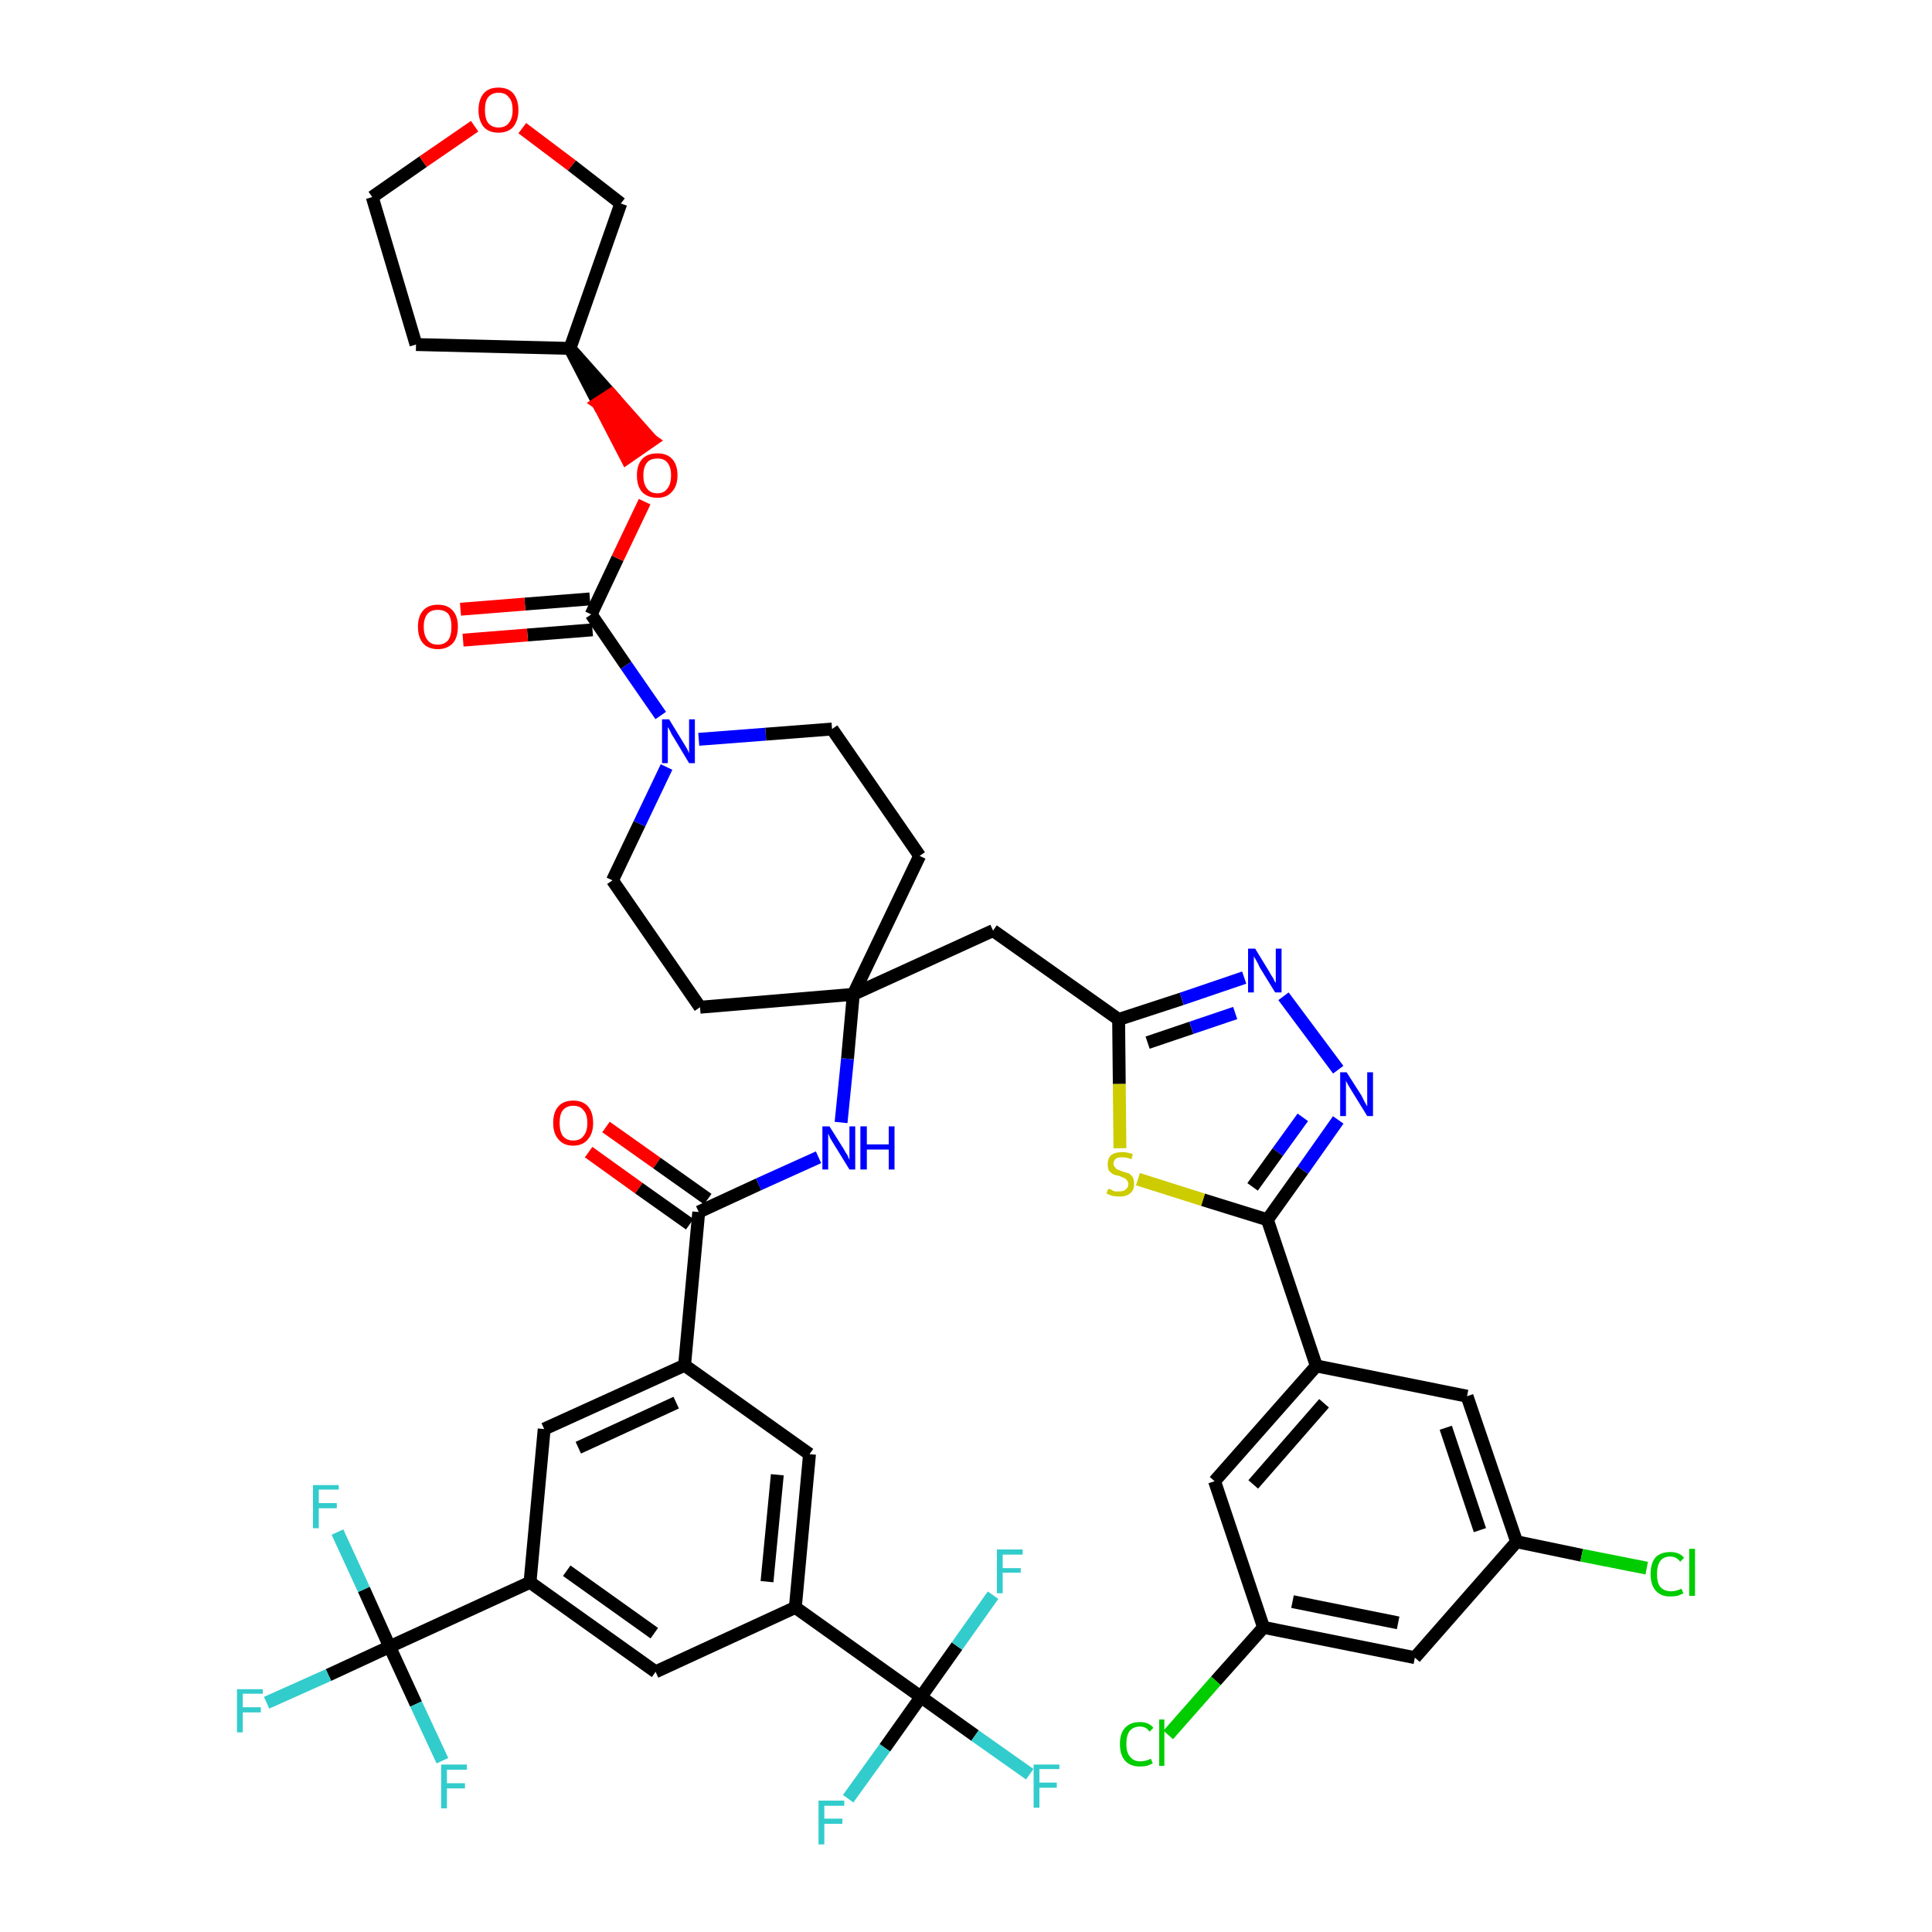 <?xml version='1.0' encoding='iso-8859-1'?>
<svg version='1.1' baseProfile='full'
              xmlns='http://www.w3.org/2000/svg'
                      xmlns:rdkit='http://www.rdkit.org/xml'
                      xmlns:xlink='http://www.w3.org/1999/xlink'
                  xml:space='preserve'
width='300px' height='300px' viewBox='0 0 300 300'>
<!-- END OF HEADER -->
<path class='bond-0 atom-0 atom-1' d='M 91.4,178.9 L 99.2,184.5' style='fill:none;fill-rule:evenodd;stroke:#FF0000;stroke-width:2.0px;stroke-linecap:butt;stroke-linejoin:miter;stroke-opacity:1' />
<path class='bond-0 atom-0 atom-1' d='M 99.2,184.5 L 107.1,190.1' style='fill:none;fill-rule:evenodd;stroke:#000000;stroke-width:2.0px;stroke-linecap:butt;stroke-linejoin:miter;stroke-opacity:1' />
<path class='bond-0 atom-0 atom-1' d='M 94.1,175.0 L 102.0,180.6' style='fill:none;fill-rule:evenodd;stroke:#FF0000;stroke-width:2.0px;stroke-linecap:butt;stroke-linejoin:miter;stroke-opacity:1' />
<path class='bond-0 atom-0 atom-1' d='M 102.0,180.6 L 109.9,186.2' style='fill:none;fill-rule:evenodd;stroke:#000000;stroke-width:2.0px;stroke-linecap:butt;stroke-linejoin:miter;stroke-opacity:1' />
<path class='bond-1 atom-1 atom-2' d='M 108.5,188.2 L 117.8,183.9' style='fill:none;fill-rule:evenodd;stroke:#000000;stroke-width:2.0px;stroke-linecap:butt;stroke-linejoin:miter;stroke-opacity:1' />
<path class='bond-1 atom-1 atom-2' d='M 117.8,183.9 L 127.1,179.7' style='fill:none;fill-rule:evenodd;stroke:#0000FF;stroke-width:2.0px;stroke-linecap:butt;stroke-linejoin:miter;stroke-opacity:1' />
<path class='bond-30 atom-1 atom-31' d='M 108.5,188.2 L 106.3,212.0' style='fill:none;fill-rule:evenodd;stroke:#000000;stroke-width:2.0px;stroke-linecap:butt;stroke-linejoin:miter;stroke-opacity:1' />
<path class='bond-2 atom-2 atom-3' d='M 130.6,174.3 L 131.6,164.4' style='fill:none;fill-rule:evenodd;stroke:#0000FF;stroke-width:2.0px;stroke-linecap:butt;stroke-linejoin:miter;stroke-opacity:1' />
<path class='bond-2 atom-2 atom-3' d='M 131.6,164.4 L 132.5,154.4' style='fill:none;fill-rule:evenodd;stroke:#000000;stroke-width:2.0px;stroke-linecap:butt;stroke-linejoin:miter;stroke-opacity:1' />
<path class='bond-3 atom-3 atom-4' d='M 132.5,154.4 L 154.2,144.5' style='fill:none;fill-rule:evenodd;stroke:#000000;stroke-width:2.0px;stroke-linecap:butt;stroke-linejoin:miter;stroke-opacity:1' />
<path class='bond-17 atom-3 atom-18' d='M 132.5,154.4 L 108.7,156.4' style='fill:none;fill-rule:evenodd;stroke:#000000;stroke-width:2.0px;stroke-linecap:butt;stroke-linejoin:miter;stroke-opacity:1' />
<path class='bond-44 atom-30 atom-3' d='M 142.8,132.9 L 132.5,154.4' style='fill:none;fill-rule:evenodd;stroke:#000000;stroke-width:2.0px;stroke-linecap:butt;stroke-linejoin:miter;stroke-opacity:1' />
<path class='bond-4 atom-4 atom-5' d='M 154.2,144.5 L 173.7,158.3' style='fill:none;fill-rule:evenodd;stroke:#000000;stroke-width:2.0px;stroke-linecap:butt;stroke-linejoin:miter;stroke-opacity:1' />
<path class='bond-5 atom-5 atom-6' d='M 173.7,158.3 L 183.5,155.1' style='fill:none;fill-rule:evenodd;stroke:#000000;stroke-width:2.0px;stroke-linecap:butt;stroke-linejoin:miter;stroke-opacity:1' />
<path class='bond-5 atom-5 atom-6' d='M 183.5,155.1 L 193.2,151.8' style='fill:none;fill-rule:evenodd;stroke:#0000FF;stroke-width:2.0px;stroke-linecap:butt;stroke-linejoin:miter;stroke-opacity:1' />
<path class='bond-5 atom-5 atom-6' d='M 178.2,161.9 L 185.0,159.6' style='fill:none;fill-rule:evenodd;stroke:#000000;stroke-width:2.0px;stroke-linecap:butt;stroke-linejoin:miter;stroke-opacity:1' />
<path class='bond-5 atom-5 atom-6' d='M 185.0,159.6 L 191.8,157.3' style='fill:none;fill-rule:evenodd;stroke:#0000FF;stroke-width:2.0px;stroke-linecap:butt;stroke-linejoin:miter;stroke-opacity:1' />
<path class='bond-46 atom-17 atom-5' d='M 173.9,178.3 L 173.8,168.3' style='fill:none;fill-rule:evenodd;stroke:#CCCC00;stroke-width:2.0px;stroke-linecap:butt;stroke-linejoin:miter;stroke-opacity:1' />
<path class='bond-46 atom-17 atom-5' d='M 173.8,168.3 L 173.7,158.3' style='fill:none;fill-rule:evenodd;stroke:#000000;stroke-width:2.0px;stroke-linecap:butt;stroke-linejoin:miter;stroke-opacity:1' />
<path class='bond-6 atom-6 atom-7' d='M 199.3,154.7 L 207.8,166.1' style='fill:none;fill-rule:evenodd;stroke:#0000FF;stroke-width:2.0px;stroke-linecap:butt;stroke-linejoin:miter;stroke-opacity:1' />
<path class='bond-7 atom-7 atom-8' d='M 207.8,173.9 L 202.3,181.7' style='fill:none;fill-rule:evenodd;stroke:#0000FF;stroke-width:2.0px;stroke-linecap:butt;stroke-linejoin:miter;stroke-opacity:1' />
<path class='bond-7 atom-7 atom-8' d='M 202.3,181.7 L 196.8,189.4' style='fill:none;fill-rule:evenodd;stroke:#000000;stroke-width:2.0px;stroke-linecap:butt;stroke-linejoin:miter;stroke-opacity:1' />
<path class='bond-7 atom-7 atom-8' d='M 202.3,173.5 L 198.4,178.9' style='fill:none;fill-rule:evenodd;stroke:#0000FF;stroke-width:2.0px;stroke-linecap:butt;stroke-linejoin:miter;stroke-opacity:1' />
<path class='bond-7 atom-7 atom-8' d='M 198.4,178.9 L 194.5,184.3' style='fill:none;fill-rule:evenodd;stroke:#000000;stroke-width:2.0px;stroke-linecap:butt;stroke-linejoin:miter;stroke-opacity:1' />
<path class='bond-8 atom-8 atom-9' d='M 196.8,189.4 L 204.4,212.1' style='fill:none;fill-rule:evenodd;stroke:#000000;stroke-width:2.0px;stroke-linecap:butt;stroke-linejoin:miter;stroke-opacity:1' />
<path class='bond-16 atom-8 atom-17' d='M 196.8,189.4 L 186.8,186.3' style='fill:none;fill-rule:evenodd;stroke:#000000;stroke-width:2.0px;stroke-linecap:butt;stroke-linejoin:miter;stroke-opacity:1' />
<path class='bond-16 atom-8 atom-17' d='M 186.8,186.3 L 176.7,183.1' style='fill:none;fill-rule:evenodd;stroke:#CCCC00;stroke-width:2.0px;stroke-linecap:butt;stroke-linejoin:miter;stroke-opacity:1' />
<path class='bond-9 atom-9 atom-10' d='M 204.4,212.1 L 188.6,230.0' style='fill:none;fill-rule:evenodd;stroke:#000000;stroke-width:2.0px;stroke-linecap:butt;stroke-linejoin:miter;stroke-opacity:1' />
<path class='bond-9 atom-9 atom-10' d='M 205.6,217.9 L 194.6,230.5' style='fill:none;fill-rule:evenodd;stroke:#000000;stroke-width:2.0px;stroke-linecap:butt;stroke-linejoin:miter;stroke-opacity:1' />
<path class='bond-48 atom-16 atom-9' d='M 227.8,216.8 L 204.4,212.1' style='fill:none;fill-rule:evenodd;stroke:#000000;stroke-width:2.0px;stroke-linecap:butt;stroke-linejoin:miter;stroke-opacity:1' />
<path class='bond-10 atom-10 atom-11' d='M 188.6,230.0 L 196.2,252.7' style='fill:none;fill-rule:evenodd;stroke:#000000;stroke-width:2.0px;stroke-linecap:butt;stroke-linejoin:miter;stroke-opacity:1' />
<path class='bond-11 atom-11 atom-12' d='M 196.2,252.7 L 188.8,261.0' style='fill:none;fill-rule:evenodd;stroke:#000000;stroke-width:2.0px;stroke-linecap:butt;stroke-linejoin:miter;stroke-opacity:1' />
<path class='bond-11 atom-11 atom-12' d='M 188.8,261.0 L 181.4,269.4' style='fill:none;fill-rule:evenodd;stroke:#00CC00;stroke-width:2.0px;stroke-linecap:butt;stroke-linejoin:miter;stroke-opacity:1' />
<path class='bond-12 atom-11 atom-13' d='M 196.2,252.7 L 219.7,257.4' style='fill:none;fill-rule:evenodd;stroke:#000000;stroke-width:2.0px;stroke-linecap:butt;stroke-linejoin:miter;stroke-opacity:1' />
<path class='bond-12 atom-11 atom-13' d='M 200.7,248.7 L 217.1,252.0' style='fill:none;fill-rule:evenodd;stroke:#000000;stroke-width:2.0px;stroke-linecap:butt;stroke-linejoin:miter;stroke-opacity:1' />
<path class='bond-13 atom-13 atom-14' d='M 219.7,257.4 L 235.5,239.4' style='fill:none;fill-rule:evenodd;stroke:#000000;stroke-width:2.0px;stroke-linecap:butt;stroke-linejoin:miter;stroke-opacity:1' />
<path class='bond-14 atom-14 atom-15' d='M 235.5,239.4 L 245.6,241.5' style='fill:none;fill-rule:evenodd;stroke:#000000;stroke-width:2.0px;stroke-linecap:butt;stroke-linejoin:miter;stroke-opacity:1' />
<path class='bond-14 atom-14 atom-15' d='M 245.6,241.5 L 255.7,243.5' style='fill:none;fill-rule:evenodd;stroke:#00CC00;stroke-width:2.0px;stroke-linecap:butt;stroke-linejoin:miter;stroke-opacity:1' />
<path class='bond-15 atom-14 atom-16' d='M 235.5,239.4 L 227.8,216.8' style='fill:none;fill-rule:evenodd;stroke:#000000;stroke-width:2.0px;stroke-linecap:butt;stroke-linejoin:miter;stroke-opacity:1' />
<path class='bond-15 atom-14 atom-16' d='M 229.8,237.6 L 224.5,221.7' style='fill:none;fill-rule:evenodd;stroke:#000000;stroke-width:2.0px;stroke-linecap:butt;stroke-linejoin:miter;stroke-opacity:1' />
<path class='bond-18 atom-18 atom-19' d='M 108.7,156.4 L 95.1,136.7' style='fill:none;fill-rule:evenodd;stroke:#000000;stroke-width:2.0px;stroke-linecap:butt;stroke-linejoin:miter;stroke-opacity:1' />
<path class='bond-19 atom-19 atom-20' d='M 95.1,136.7 L 99.3,127.9' style='fill:none;fill-rule:evenodd;stroke:#000000;stroke-width:2.0px;stroke-linecap:butt;stroke-linejoin:miter;stroke-opacity:1' />
<path class='bond-19 atom-19 atom-20' d='M 99.3,127.9 L 103.5,119.1' style='fill:none;fill-rule:evenodd;stroke:#0000FF;stroke-width:2.0px;stroke-linecap:butt;stroke-linejoin:miter;stroke-opacity:1' />
<path class='bond-20 atom-20 atom-21' d='M 102.6,111.1 L 97.2,103.3' style='fill:none;fill-rule:evenodd;stroke:#0000FF;stroke-width:2.0px;stroke-linecap:butt;stroke-linejoin:miter;stroke-opacity:1' />
<path class='bond-20 atom-20 atom-21' d='M 97.2,103.3 L 91.8,95.4' style='fill:none;fill-rule:evenodd;stroke:#000000;stroke-width:2.0px;stroke-linecap:butt;stroke-linejoin:miter;stroke-opacity:1' />
<path class='bond-28 atom-20 atom-29' d='M 108.5,114.8 L 118.9,114.0' style='fill:none;fill-rule:evenodd;stroke:#0000FF;stroke-width:2.0px;stroke-linecap:butt;stroke-linejoin:miter;stroke-opacity:1' />
<path class='bond-28 atom-20 atom-29' d='M 118.9,114.0 L 129.2,113.2' style='fill:none;fill-rule:evenodd;stroke:#000000;stroke-width:2.0px;stroke-linecap:butt;stroke-linejoin:miter;stroke-opacity:1' />
<path class='bond-21 atom-21 atom-22' d='M 91.6,93.0 L 81.5,93.8' style='fill:none;fill-rule:evenodd;stroke:#000000;stroke-width:2.0px;stroke-linecap:butt;stroke-linejoin:miter;stroke-opacity:1' />
<path class='bond-21 atom-21 atom-22' d='M 81.5,93.8 L 71.5,94.6' style='fill:none;fill-rule:evenodd;stroke:#FF0000;stroke-width:2.0px;stroke-linecap:butt;stroke-linejoin:miter;stroke-opacity:1' />
<path class='bond-21 atom-21 atom-22' d='M 92.0,97.8 L 81.9,98.6' style='fill:none;fill-rule:evenodd;stroke:#000000;stroke-width:2.0px;stroke-linecap:butt;stroke-linejoin:miter;stroke-opacity:1' />
<path class='bond-21 atom-21 atom-22' d='M 81.9,98.6 L 71.9,99.4' style='fill:none;fill-rule:evenodd;stroke:#FF0000;stroke-width:2.0px;stroke-linecap:butt;stroke-linejoin:miter;stroke-opacity:1' />
<path class='bond-22 atom-21 atom-23' d='M 91.8,95.4 L 95.9,86.7' style='fill:none;fill-rule:evenodd;stroke:#000000;stroke-width:2.0px;stroke-linecap:butt;stroke-linejoin:miter;stroke-opacity:1' />
<path class='bond-22 atom-21 atom-23' d='M 95.9,86.7 L 100.1,77.9' style='fill:none;fill-rule:evenodd;stroke:#FF0000;stroke-width:2.0px;stroke-linecap:butt;stroke-linejoin:miter;stroke-opacity:1' />
<path class='bond-23 atom-24 atom-23' d='M 88.5,54.1 L 92.9,62.6 L 94.9,61.3 Z' style='fill:#000000;fill-rule:evenodd;fill-opacity:1;stroke:#000000;stroke-width:2.0px;stroke-linecap:butt;stroke-linejoin:miter;stroke-opacity:1;' />
<path class='bond-23 atom-24 atom-23' d='M 92.9,62.6 L 101.2,68.4 L 97.3,71.1 Z' style='fill:#FF0000;fill-rule:evenodd;fill-opacity:1;stroke:#FF0000;stroke-width:2.0px;stroke-linecap:butt;stroke-linejoin:miter;stroke-opacity:1;' />
<path class='bond-23 atom-24 atom-23' d='M 92.9,62.6 L 94.9,61.3 L 101.2,68.4 Z' style='fill:#FF0000;fill-rule:evenodd;fill-opacity:1;stroke:#FF0000;stroke-width:2.0px;stroke-linecap:butt;stroke-linejoin:miter;stroke-opacity:1;' />
<path class='bond-24 atom-24 atom-25' d='M 88.5,54.1 L 64.6,53.5' style='fill:none;fill-rule:evenodd;stroke:#000000;stroke-width:2.0px;stroke-linecap:butt;stroke-linejoin:miter;stroke-opacity:1' />
<path class='bond-47 atom-28 atom-24' d='M 96.4,31.6 L 88.5,54.1' style='fill:none;fill-rule:evenodd;stroke:#000000;stroke-width:2.0px;stroke-linecap:butt;stroke-linejoin:miter;stroke-opacity:1' />
<path class='bond-25 atom-25 atom-26' d='M 64.6,53.5 L 57.8,30.6' style='fill:none;fill-rule:evenodd;stroke:#000000;stroke-width:2.0px;stroke-linecap:butt;stroke-linejoin:miter;stroke-opacity:1' />
<path class='bond-26 atom-26 atom-27' d='M 57.8,30.6 L 65.7,25.1' style='fill:none;fill-rule:evenodd;stroke:#000000;stroke-width:2.0px;stroke-linecap:butt;stroke-linejoin:miter;stroke-opacity:1' />
<path class='bond-26 atom-26 atom-27' d='M 65.7,25.1 L 73.7,19.6' style='fill:none;fill-rule:evenodd;stroke:#FF0000;stroke-width:2.0px;stroke-linecap:butt;stroke-linejoin:miter;stroke-opacity:1' />
<path class='bond-27 atom-27 atom-28' d='M 81.1,19.9 L 88.8,25.7' style='fill:none;fill-rule:evenodd;stroke:#FF0000;stroke-width:2.0px;stroke-linecap:butt;stroke-linejoin:miter;stroke-opacity:1' />
<path class='bond-27 atom-27 atom-28' d='M 88.8,25.7 L 96.4,31.6' style='fill:none;fill-rule:evenodd;stroke:#000000;stroke-width:2.0px;stroke-linecap:butt;stroke-linejoin:miter;stroke-opacity:1' />
<path class='bond-29 atom-29 atom-30' d='M 129.2,113.2 L 142.8,132.9' style='fill:none;fill-rule:evenodd;stroke:#000000;stroke-width:2.0px;stroke-linecap:butt;stroke-linejoin:miter;stroke-opacity:1' />
<path class='bond-31 atom-31 atom-32' d='M 106.3,212.0 L 84.5,221.9' style='fill:none;fill-rule:evenodd;stroke:#000000;stroke-width:2.0px;stroke-linecap:butt;stroke-linejoin:miter;stroke-opacity:1' />
<path class='bond-31 atom-31 atom-32' d='M 105.0,217.8 L 89.8,224.8' style='fill:none;fill-rule:evenodd;stroke:#000000;stroke-width:2.0px;stroke-linecap:butt;stroke-linejoin:miter;stroke-opacity:1' />
<path class='bond-45 atom-44 atom-31' d='M 125.7,225.8 L 106.3,212.0' style='fill:none;fill-rule:evenodd;stroke:#000000;stroke-width:2.0px;stroke-linecap:butt;stroke-linejoin:miter;stroke-opacity:1' />
<path class='bond-32 atom-32 atom-33' d='M 84.5,221.9 L 82.3,245.7' style='fill:none;fill-rule:evenodd;stroke:#000000;stroke-width:2.0px;stroke-linecap:butt;stroke-linejoin:miter;stroke-opacity:1' />
<path class='bond-33 atom-33 atom-34' d='M 82.3,245.7 L 60.5,255.7' style='fill:none;fill-rule:evenodd;stroke:#000000;stroke-width:2.0px;stroke-linecap:butt;stroke-linejoin:miter;stroke-opacity:1' />
<path class='bond-37 atom-33 atom-38' d='M 82.3,245.7 L 101.8,259.6' style='fill:none;fill-rule:evenodd;stroke:#000000;stroke-width:2.0px;stroke-linecap:butt;stroke-linejoin:miter;stroke-opacity:1' />
<path class='bond-37 atom-33 atom-38' d='M 88.0,243.9 L 101.6,253.6' style='fill:none;fill-rule:evenodd;stroke:#000000;stroke-width:2.0px;stroke-linecap:butt;stroke-linejoin:miter;stroke-opacity:1' />
<path class='bond-34 atom-34 atom-35' d='M 60.5,255.7 L 51.0,260.1' style='fill:none;fill-rule:evenodd;stroke:#000000;stroke-width:2.0px;stroke-linecap:butt;stroke-linejoin:miter;stroke-opacity:1' />
<path class='bond-34 atom-34 atom-35' d='M 51.0,260.1 L 41.4,264.4' style='fill:none;fill-rule:evenodd;stroke:#33CCCC;stroke-width:2.0px;stroke-linecap:butt;stroke-linejoin:miter;stroke-opacity:1' />
<path class='bond-35 atom-34 atom-36' d='M 60.5,255.7 L 56.5,246.8' style='fill:none;fill-rule:evenodd;stroke:#000000;stroke-width:2.0px;stroke-linecap:butt;stroke-linejoin:miter;stroke-opacity:1' />
<path class='bond-35 atom-34 atom-36' d='M 56.5,246.8 L 52.4,237.9' style='fill:none;fill-rule:evenodd;stroke:#33CCCC;stroke-width:2.0px;stroke-linecap:butt;stroke-linejoin:miter;stroke-opacity:1' />
<path class='bond-36 atom-34 atom-37' d='M 60.5,255.7 L 64.6,264.6' style='fill:none;fill-rule:evenodd;stroke:#000000;stroke-width:2.0px;stroke-linecap:butt;stroke-linejoin:miter;stroke-opacity:1' />
<path class='bond-36 atom-34 atom-37' d='M 64.6,264.6 L 68.7,273.4' style='fill:none;fill-rule:evenodd;stroke:#33CCCC;stroke-width:2.0px;stroke-linecap:butt;stroke-linejoin:miter;stroke-opacity:1' />
<path class='bond-38 atom-38 atom-39' d='M 101.8,259.6 L 123.5,249.6' style='fill:none;fill-rule:evenodd;stroke:#000000;stroke-width:2.0px;stroke-linecap:butt;stroke-linejoin:miter;stroke-opacity:1' />
<path class='bond-39 atom-39 atom-40' d='M 123.5,249.6 L 143.0,263.5' style='fill:none;fill-rule:evenodd;stroke:#000000;stroke-width:2.0px;stroke-linecap:butt;stroke-linejoin:miter;stroke-opacity:1' />
<path class='bond-43 atom-39 atom-44' d='M 123.5,249.6 L 125.7,225.8' style='fill:none;fill-rule:evenodd;stroke:#000000;stroke-width:2.0px;stroke-linecap:butt;stroke-linejoin:miter;stroke-opacity:1' />
<path class='bond-43 atom-39 atom-44' d='M 119.1,245.6 L 120.7,229.0' style='fill:none;fill-rule:evenodd;stroke:#000000;stroke-width:2.0px;stroke-linecap:butt;stroke-linejoin:miter;stroke-opacity:1' />
<path class='bond-40 atom-40 atom-41' d='M 143.0,263.5 L 151.4,269.5' style='fill:none;fill-rule:evenodd;stroke:#000000;stroke-width:2.0px;stroke-linecap:butt;stroke-linejoin:miter;stroke-opacity:1' />
<path class='bond-40 atom-40 atom-41' d='M 151.4,269.5 L 159.9,275.5' style='fill:none;fill-rule:evenodd;stroke:#33CCCC;stroke-width:2.0px;stroke-linecap:butt;stroke-linejoin:miter;stroke-opacity:1' />
<path class='bond-41 atom-40 atom-42' d='M 143.0,263.5 L 137.4,271.4' style='fill:none;fill-rule:evenodd;stroke:#000000;stroke-width:2.0px;stroke-linecap:butt;stroke-linejoin:miter;stroke-opacity:1' />
<path class='bond-41 atom-40 atom-42' d='M 137.4,271.4 L 131.7,279.3' style='fill:none;fill-rule:evenodd;stroke:#33CCCC;stroke-width:2.0px;stroke-linecap:butt;stroke-linejoin:miter;stroke-opacity:1' />
<path class='bond-42 atom-40 atom-43' d='M 143.0,263.5 L 148.6,255.6' style='fill:none;fill-rule:evenodd;stroke:#000000;stroke-width:2.0px;stroke-linecap:butt;stroke-linejoin:miter;stroke-opacity:1' />
<path class='bond-42 atom-40 atom-43' d='M 148.6,255.6 L 154.2,247.7' style='fill:none;fill-rule:evenodd;stroke:#33CCCC;stroke-width:2.0px;stroke-linecap:butt;stroke-linejoin:miter;stroke-opacity:1' />
<path  class='atom-0' d='M 85.9 174.4
Q 85.9 172.7, 86.7 171.8
Q 87.5 170.9, 89.0 170.9
Q 90.5 170.9, 91.3 171.8
Q 92.1 172.7, 92.1 174.4
Q 92.1 176.0, 91.3 176.9
Q 90.5 177.9, 89.0 177.9
Q 87.5 177.9, 86.7 176.9
Q 85.9 176.0, 85.9 174.4
M 89.0 177.1
Q 90.1 177.1, 90.6 176.4
Q 91.2 175.7, 91.2 174.4
Q 91.2 173.0, 90.6 172.4
Q 90.1 171.7, 89.0 171.7
Q 88.0 171.7, 87.4 172.4
Q 86.9 173.0, 86.9 174.4
Q 86.9 175.7, 87.4 176.4
Q 88.0 177.1, 89.0 177.1
' fill='#FF0000'/>
<path  class='atom-2' d='M 128.8 174.9
L 131.0 178.4
Q 131.2 178.8, 131.6 179.4
Q 131.9 180.1, 131.9 180.1
L 131.9 174.9
L 132.8 174.9
L 132.8 181.6
L 131.9 181.6
L 129.5 177.7
Q 129.2 177.2, 128.9 176.7
Q 128.7 176.2, 128.6 176.0
L 128.6 181.6
L 127.7 181.6
L 127.7 174.9
L 128.8 174.9
' fill='#0000FF'/>
<path  class='atom-2' d='M 133.6 174.9
L 134.6 174.9
L 134.6 177.7
L 138.0 177.7
L 138.0 174.9
L 138.9 174.9
L 138.9 181.6
L 138.0 181.6
L 138.0 178.5
L 134.6 178.5
L 134.6 181.6
L 133.6 181.6
L 133.6 174.9
' fill='#0000FF'/>
<path  class='atom-6' d='M 194.9 147.3
L 197.1 150.9
Q 197.3 151.3, 197.7 151.9
Q 198.0 152.6, 198.1 152.6
L 198.1 147.3
L 199.0 147.3
L 199.0 154.1
L 198.0 154.1
L 195.6 150.2
Q 195.4 149.7, 195.1 149.2
Q 194.8 148.7, 194.7 148.5
L 194.7 154.1
L 193.8 154.1
L 193.8 147.3
L 194.9 147.3
' fill='#0000FF'/>
<path  class='atom-7' d='M 209.1 166.5
L 211.4 170.1
Q 211.6 170.5, 211.9 171.1
Q 212.3 171.8, 212.3 171.8
L 212.3 166.5
L 213.2 166.5
L 213.2 173.3
L 212.3 173.3
L 209.9 169.4
Q 209.6 168.9, 209.3 168.4
Q 209.0 167.9, 209.0 167.7
L 209.0 173.3
L 208.1 173.3
L 208.1 166.5
L 209.1 166.5
' fill='#0000FF'/>
<path  class='atom-12' d='M 173.9 270.8
Q 173.9 269.1, 174.7 268.3
Q 175.5 267.4, 177.0 267.4
Q 178.4 267.4, 179.1 268.3
L 178.5 268.9
Q 178.0 268.1, 177.0 268.1
Q 176.0 268.1, 175.4 268.8
Q 174.9 269.5, 174.9 270.8
Q 174.9 272.2, 175.5 272.8
Q 176.0 273.5, 177.1 273.5
Q 177.9 273.5, 178.7 273.1
L 179.0 273.8
Q 178.6 274.0, 178.1 274.2
Q 177.6 274.3, 177.0 274.3
Q 175.5 274.3, 174.7 273.4
Q 173.9 272.5, 173.9 270.8
' fill='#00CC00'/>
<path  class='atom-12' d='M 180.0 267.0
L 180.8 267.0
L 180.8 274.2
L 180.0 274.2
L 180.0 267.0
' fill='#00CC00'/>
<path  class='atom-15' d='M 256.3 244.4
Q 256.3 242.7, 257.1 241.8
Q 257.9 241.0, 259.4 241.0
Q 260.8 241.0, 261.5 241.9
L 260.9 242.5
Q 260.3 241.7, 259.4 241.7
Q 258.3 241.7, 257.8 242.4
Q 257.3 243.1, 257.3 244.4
Q 257.3 245.8, 257.8 246.4
Q 258.4 247.1, 259.5 247.1
Q 260.2 247.1, 261.1 246.7
L 261.4 247.4
Q 261.0 247.6, 260.5 247.8
Q 259.9 247.9, 259.3 247.9
Q 257.9 247.9, 257.1 247.0
Q 256.3 246.1, 256.3 244.4
' fill='#00CC00'/>
<path  class='atom-15' d='M 262.3 240.5
L 263.2 240.5
L 263.2 247.8
L 262.3 247.8
L 262.3 240.5
' fill='#00CC00'/>
<path  class='atom-17' d='M 172.1 184.6
Q 172.1 184.6, 172.5 184.7
Q 172.8 184.9, 173.1 185.0
Q 173.5 185.0, 173.8 185.0
Q 174.5 185.0, 174.8 184.7
Q 175.2 184.4, 175.2 183.9
Q 175.2 183.5, 175.0 183.3
Q 174.8 183.0, 174.5 182.9
Q 174.3 182.8, 173.8 182.6
Q 173.2 182.5, 172.8 182.3
Q 172.5 182.1, 172.2 181.8
Q 172.0 181.4, 172.0 180.8
Q 172.0 179.9, 172.5 179.4
Q 173.1 178.9, 174.3 178.9
Q 175.0 178.9, 175.9 179.2
L 175.7 180.0
Q 174.9 179.7, 174.3 179.7
Q 173.6 179.7, 173.3 179.9
Q 172.9 180.2, 172.9 180.7
Q 172.9 181.0, 173.1 181.2
Q 173.3 181.5, 173.5 181.6
Q 173.8 181.7, 174.3 181.9
Q 174.9 182.1, 175.3 182.2
Q 175.6 182.4, 175.9 182.8
Q 176.1 183.2, 176.1 183.9
Q 176.1 184.8, 175.5 185.3
Q 174.9 185.8, 173.9 185.8
Q 173.3 185.8, 172.8 185.7
Q 172.3 185.6, 171.8 185.3
L 172.1 184.6
' fill='#CCCC00'/>
<path  class='atom-20' d='M 103.9 111.7
L 106.1 115.3
Q 106.3 115.6, 106.7 116.3
Q 107.0 116.9, 107.0 117.0
L 107.0 111.7
L 107.9 111.7
L 107.9 118.5
L 107.0 118.5
L 104.6 114.5
Q 104.3 114.1, 104.1 113.6
Q 103.8 113.0, 103.7 112.9
L 103.7 118.5
L 102.8 118.5
L 102.8 111.7
L 103.9 111.7
' fill='#0000FF'/>
<path  class='atom-22' d='M 64.9 97.3
Q 64.9 95.7, 65.7 94.8
Q 66.5 93.9, 68.0 93.9
Q 69.5 93.9, 70.3 94.8
Q 71.1 95.7, 71.1 97.3
Q 71.1 99.0, 70.3 99.9
Q 69.4 100.8, 68.0 100.8
Q 66.5 100.8, 65.7 99.9
Q 64.9 99.0, 64.9 97.3
M 68.0 100.1
Q 69.0 100.1, 69.6 99.4
Q 70.1 98.7, 70.1 97.3
Q 70.1 96.0, 69.6 95.3
Q 69.0 94.7, 68.0 94.7
Q 66.9 94.7, 66.4 95.3
Q 65.8 96.0, 65.8 97.3
Q 65.8 98.7, 66.4 99.4
Q 66.9 100.1, 68.0 100.1
' fill='#FF0000'/>
<path  class='atom-23' d='M 98.9 73.8
Q 98.9 72.2, 99.7 71.3
Q 100.5 70.4, 102.1 70.4
Q 103.6 70.4, 104.4 71.3
Q 105.2 72.2, 105.2 73.8
Q 105.2 75.5, 104.3 76.4
Q 103.5 77.3, 102.1 77.3
Q 100.6 77.3, 99.7 76.4
Q 98.9 75.5, 98.9 73.8
M 102.1 76.6
Q 103.1 76.6, 103.6 75.9
Q 104.2 75.2, 104.2 73.8
Q 104.2 72.5, 103.6 71.8
Q 103.1 71.2, 102.1 71.2
Q 101.0 71.2, 100.5 71.8
Q 99.9 72.5, 99.9 73.8
Q 99.9 75.2, 100.5 75.9
Q 101.0 76.6, 102.1 76.6
' fill='#FF0000'/>
<path  class='atom-27' d='M 74.3 17.1
Q 74.3 15.5, 75.1 14.5
Q 75.9 13.6, 77.4 13.6
Q 78.9 13.6, 79.7 14.5
Q 80.5 15.5, 80.5 17.1
Q 80.5 18.7, 79.7 19.7
Q 78.9 20.6, 77.4 20.6
Q 75.9 20.6, 75.1 19.7
Q 74.3 18.7, 74.3 17.1
M 77.4 19.8
Q 78.5 19.8, 79.0 19.1
Q 79.6 18.4, 79.6 17.1
Q 79.6 15.7, 79.0 15.1
Q 78.5 14.4, 77.4 14.4
Q 76.4 14.4, 75.8 15.1
Q 75.3 15.7, 75.3 17.1
Q 75.3 18.4, 75.8 19.1
Q 76.4 19.8, 77.4 19.8
' fill='#FF0000'/>
<path  class='atom-35' d='M 36.8 262.3
L 40.8 262.3
L 40.8 263.0
L 37.7 263.0
L 37.7 265.1
L 40.5 265.1
L 40.5 265.9
L 37.7 265.9
L 37.7 269.0
L 36.8 269.0
L 36.8 262.3
' fill='#33CCCC'/>
<path  class='atom-36' d='M 48.6 230.6
L 52.6 230.6
L 52.6 231.3
L 49.5 231.3
L 49.5 233.4
L 52.3 233.4
L 52.3 234.2
L 49.5 234.2
L 49.5 237.3
L 48.6 237.3
L 48.6 230.6
' fill='#33CCCC'/>
<path  class='atom-37' d='M 68.5 274.0
L 72.5 274.0
L 72.5 274.8
L 69.4 274.8
L 69.4 276.9
L 72.2 276.9
L 72.2 277.7
L 69.4 277.7
L 69.4 280.8
L 68.5 280.8
L 68.5 274.0
' fill='#33CCCC'/>
<path  class='atom-41' d='M 160.5 274.0
L 164.5 274.0
L 164.5 274.7
L 161.4 274.7
L 161.4 276.8
L 164.1 276.8
L 164.1 277.6
L 161.4 277.6
L 161.4 280.7
L 160.5 280.7
L 160.5 274.0
' fill='#33CCCC'/>
<path  class='atom-42' d='M 127.1 279.6
L 131.1 279.6
L 131.1 280.4
L 128.0 280.4
L 128.0 282.4
L 130.8 282.4
L 130.8 283.2
L 128.0 283.2
L 128.0 286.4
L 127.1 286.4
L 127.1 279.6
' fill='#33CCCC'/>
<path  class='atom-43' d='M 154.8 240.6
L 158.8 240.6
L 158.8 241.4
L 155.7 241.4
L 155.7 243.5
L 158.5 243.5
L 158.5 244.2
L 155.7 244.2
L 155.7 247.4
L 154.8 247.4
L 154.8 240.6
' fill='#33CCCC'/>
</svg>
